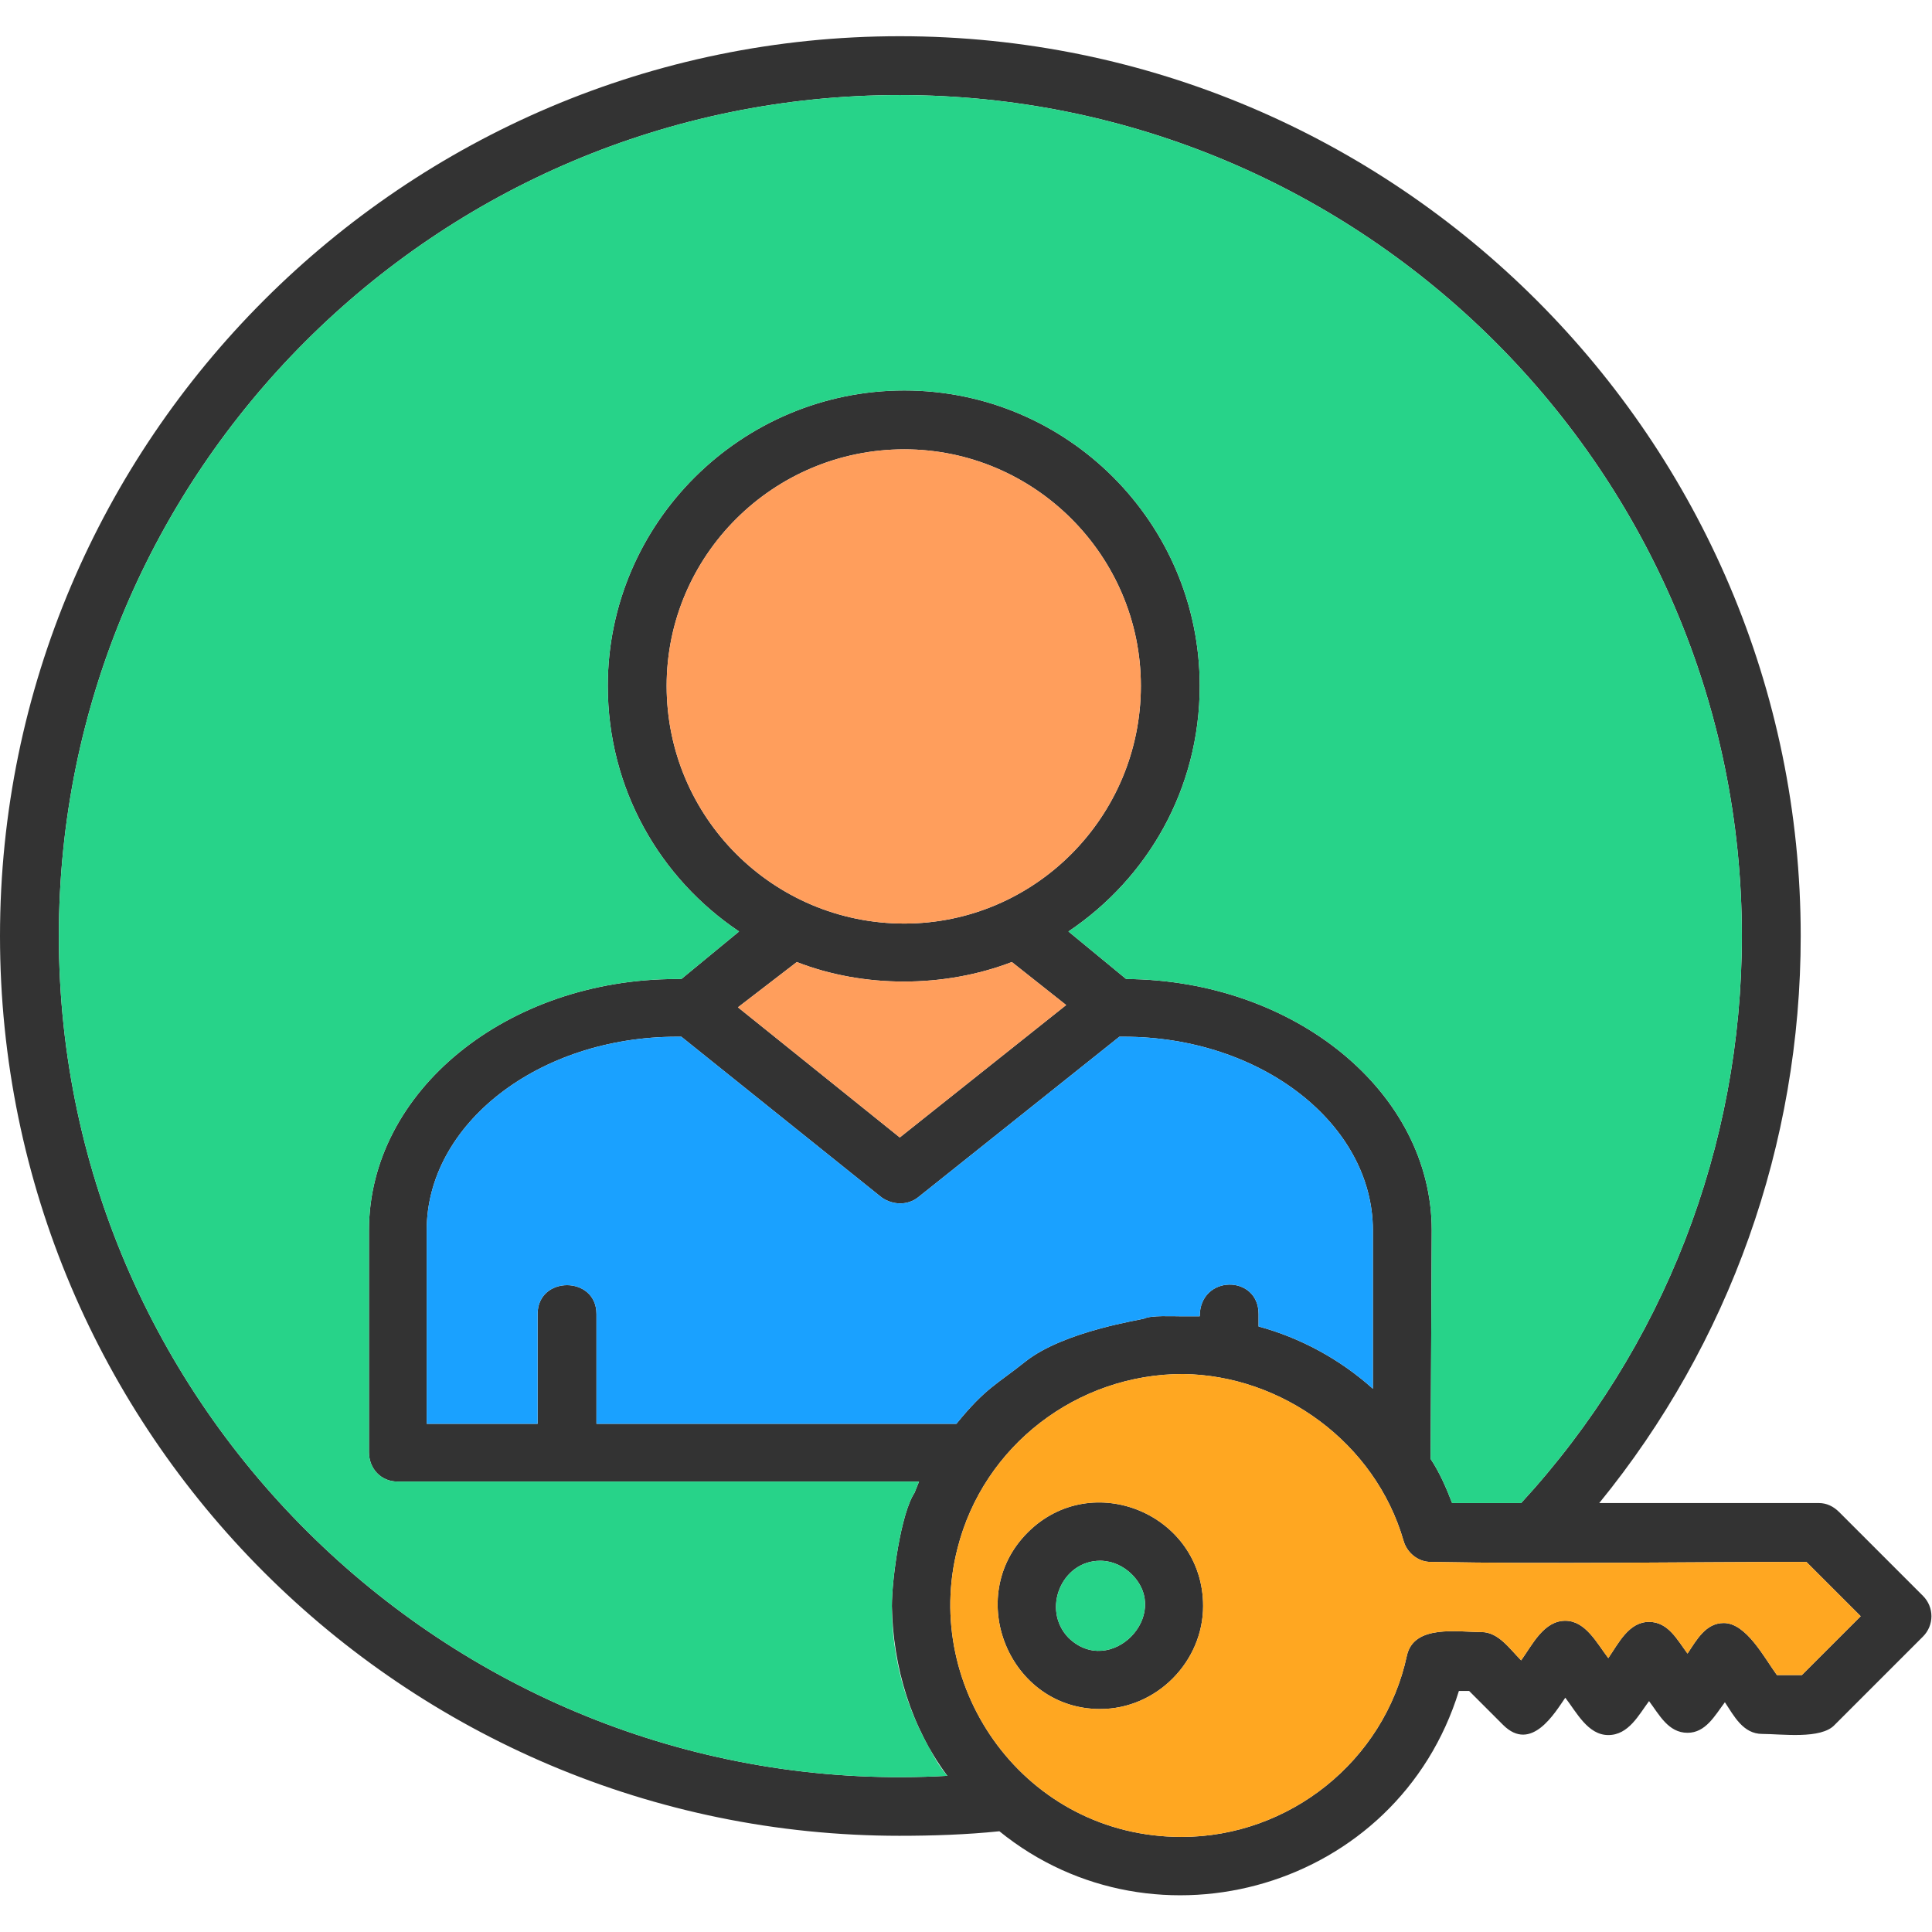 <svg clip-rule="evenodd" fill-rule="evenodd" height="512" image-rendering="optimizeQuality" shape-rendering="geometricPrecision" text-rendering="geometricPrecision" viewBox="0 0 1707 1707" width="512" xmlns="http://www.w3.org/2000/svg"><g id="Layer_x0020_1"><g><path d="m972 1510c-80 0-121-99-64-156s155-16 155 65c0 49-41 91-91 91zm73-296c-93 0-176 63-199 154-32 124 60 255 198 255 95 0 179-67 199-160 6-28 45-21 66-21 15 0 25 15 35 25 10-14 20-35 39-35 18 0 28 20 38 33 9-13 18-32 36-32 17 0 25 16 34 28 8-12 16-27 32-27 20 0 36 31 47 46h22l52-52-48-48c-109 0-224 2-332 0-11 0-21-8-24-19-25-86-107-146-195-147zm-233 95h-461c-14 0-25-11-25-26v-196c0-123 122-222 272-222h4l51-42c-70-47-116-126-116-217 0-144 118-261 262-261s261 117 261 261c0 91-46 170-116 217l51 42c149 1 270 100 270 222l-1 202c8 12 14 26 19 39h61c126-137 195-315 195-501 0-410-334-743-744-743s-743 333-743 743c0 425 360 766 785 742-32-43-48-96-49-150 0-24 8-82 20-100zm-160-419 143 115 147-117-48-38c-60 23-131 23-190 0zm-275 368h98v-97c0-34 52-34 52 0v97h318c26-32 36-35 61-55 34-27 103-37 105-38 6-3 25-2 33-2h16c0-37 52-37 52-2v11c37 10 72 29 101 55v-140c0-94-99-171-220-171h-4l-178 142c-9 7-22 7-32 0l-177-142h-4c-122 0-221 77-221 171zm422-861c-116 0-210 94-210 209 0 116 94 210 210 210 115 0 209-94 209-210 0-115-94-209-209-209zm-4 1225c-438 0-795-356-795-795 0-438 357-795 795-795 439 0 796 357 796 795 0 184-63 360-178 501h194c7 0 13 3 18 8l74 74c10 10 10 26 0 36l-78 78c-12 13-47 8-64 8s-25-16-33-28c-9 12-17 27-33 27-17 0-25-16-34-28-9 12-18 30-36 30s-28-20-38-33c-9 13-30 49-55 24l-30-30h-9c-54 175-268 236-406 124-29 3-59 4-88 4zm27-76c-1-1-2-3-3-5zm150-167c-34 0-52 43-28 68 37 36 92-20 56-56-7-7-17-12-28-12z" fill="#333"/></g><path d="m906 1203c34-27 103-37 105-38 6-3 25-2 33-2h16c0-37 52-37 52-2v11c37 10 72 29 101 55v-140c0-94-99-171-220-171h-4l-178 142c-9 7-22 7-32 0l-177-142h-4c-122 0-221 77-221 171v171h98v-97c0-34 52-34 52 0v97h318c26-32 36-35 61-55z" fill="#1aa1ff"/><path d="m795 1005 147-117-48-38c-60 23-131 23-190 0l-52 40z" fill="#ff9e5c"/><path d="m799 816c115 0 209-94 209-210 0-115-94-209-209-209-116 0-210 94-210 209 0 116 94 210 210 210z" fill="#ff9e5c"/><path d="m1060 606c0 91-46 170-116 217l51 42c149 1 270 100 270 222l-1 202c8 12 14 26 19 39h61c126-137 195-315 195-501 0-410-334-743-744-743s-743 333-743 743c0 425 360 766 785 742-6-7-11-15-15-23-22-38-34-82-34-127 0-24 8-82 20-100l4-10h-461c-14 0-25-11-25-26v-196c0-123 122-222 272-222h4l51-42c-70-47-116-126-116-217 0-144 118-261 262-261s261 117 261 261z" fill="#27d389"/><path d="m1240 1361c-25-86-107-146-195-147-93 0-176 63-199 154-32 124 60 255 198 255 95 0 179-67 199-160 6-28 45-21 66-21 15 0 25 15 35 25 10-14 20-35 39-35 18 0 28 20 38 33 9-13 18-32 36-32 17 0 25 16 34 28 8-12 16-27 32-27 20 0 36 31 47 46h22l52-52-48-48c-109 0-224 2-332 0-11 0-21-8-24-19zm-177 58c0 49-41 91-91 91-80 0-121-99-64-156s155-16 155 65z" fill="#ffa721"/><path d="m944 1447c37 36 92-20 56-56-7-7-17-12-28-12-34 0-52 43-28 68z" fill="#27d389"/></g></svg>